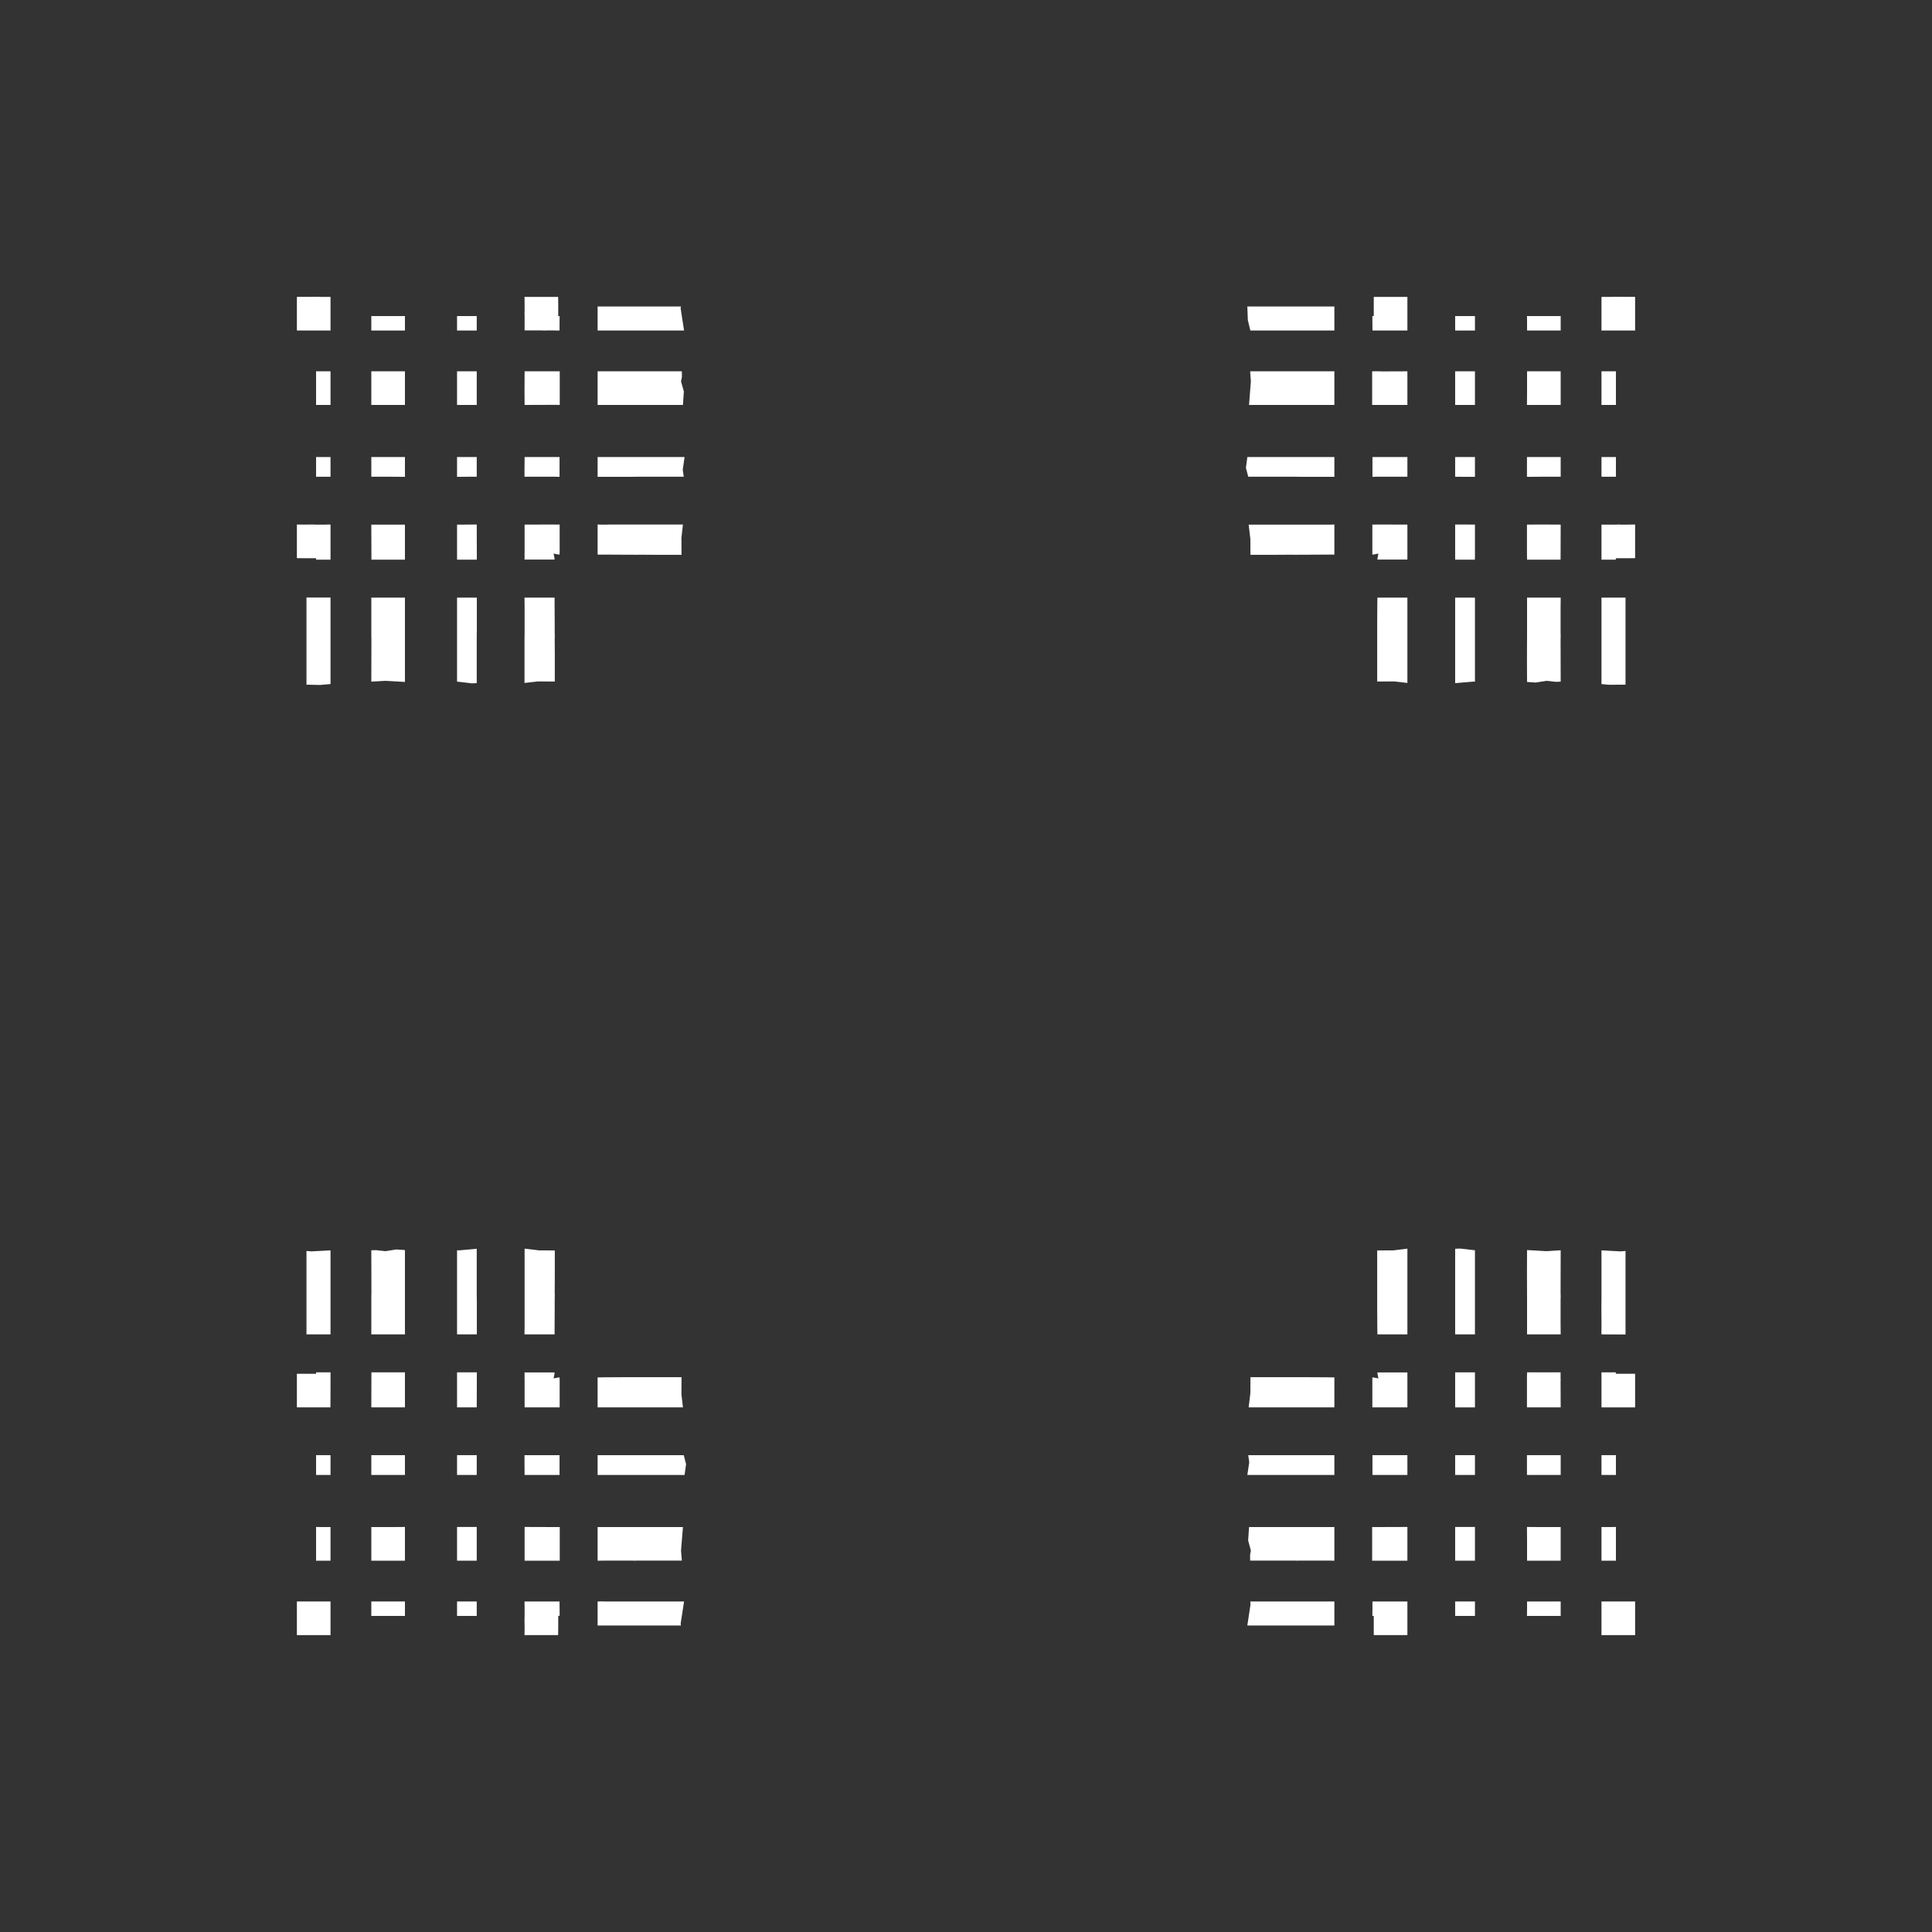 <svg width="19.132" height="19.132">
<rect width="100%" height="100%" fill="#333333" stroke="none"/>
<polygon type="contour" points="12.645,13.638 12.799,13.638 12.831,13.638 12.865,13.638 12.962,13.638 13.149,13.639 13.205,13.64 13.207,13.64 13.214,13.64 13.214,13.937 13.2,13.937 13.122,13.937 12.901,13.937 12.867,13.937 12.796,13.937 12.682,13.937 12.365,13.937 12.382,13.796 12.383,13.638" style="fill: white" /><polygon type="contour" points="16.192,15.859 16.192,16.015 16.192,16.139 16.192,16.192 15.96,16.192 15.959,16.192 15.859,16.192 15.859,16.118 15.859,16.044 15.859,16.041 15.859,16.002 15.859,15.859 16.002,15.859 16.041,15.859 16.118,15.859 16.121,15.859" style="fill: white" /><polygon type="contour" points="16.002,15.251 16.002,15.455 15.932,15.455 15.859,15.455 15.859,15.284 15.859,15.122 15.946,15.122 16.002,15.121" style="fill: white" /><polygon type="contour" points="13.937,15.251 13.937,15.455 13.65,15.455 13.633,15.455 13.588,15.455 13.588,15.122 13.616,15.122 13.937,15.121" style="fill: white" /><polygon type="contour" points="13.634,14.41 13.937,14.41 13.937,14.494 13.937,14.606 13.622,14.606 13.591,14.606 13.591,14.41 13.598,14.41" style="fill: white" /><polygon type="contour" points="13.214,14.41 13.214,14.606 13.202,14.606 13.136,14.606 13.088,14.606 13.067,14.606 12.352,14.606 12.371,14.481 12.361,14.41 12.633,14.41 12.797,14.41 12.832,14.41 12.901,14.41 13.122,14.41 13.211,14.41" style="fill: white" /><polygon type="contour" points="13.211,15.122 13.214,15.122 13.214,15.455 13.206,15.455 13.16,15.454 13.03,15.454 12.874,15.454 12.84,15.455 12.835,15.454 12.799,15.454 12.38,15.454 12.379,15.4 12.387,15.354 12.36,15.255 12.369,15.122 12.979,15.122 13.088,15.122 13.136,15.122" style="fill: white" /><polygon type="contour" points="13.26,15.859 13.214,15.859 13.214,16.073 13.214,16.087 13.214,16.097 13.207,16.097 13.164,16.097 12.999,16.097 12.832,16.097 12.799,16.097 12.689,16.097 12.352,16.097 12.383,15.892 12.382,15.859 12.423,15.859 13.16,15.859 13.212,15.859 13.26,15.859" style="fill: white" /><polygon type="contour" points="13.688,15.859 13.742,15.859 13.751,15.859 13.766,15.859 13.937,15.859 13.937,15.881 13.937,16.002 13.937,16.039 13.937,16.044 13.937,16.118 13.937,16.121 13.937,16.192 13.82,16.192 13.604,16.192 13.604,16.119 13.604,16.097 13.604,16.001 13.59,16.002 13.591,15.932 13.591,15.859" style="fill: white" /><polygon type="contour" points="14.606,15.946 14.606,16.002 14.485,16.002 14.41,16.002 14.41,15.859 14.502,15.859 14.606,15.859" style="fill: white" /><polygon type="contour" points="15.284,15.859 15.455,15.859 15.455,16.002 15.312,16.002 15.121,16.002 15.122,15.946 15.122,15.859" style="fill: white" /><polygon type="contour" points="15.251,15.122 15.455,15.122 15.455,15.251 15.455,15.455 15.278,15.455 15.251,15.455 15.122,15.455 15.122,15.251 15.121,15.121" style="fill: white" /><polygon type="contour" points="14.606,15.251 14.606,15.455 14.529,15.455 14.41,15.455 14.41,15.251 14.41,15.121 14.606,15.121" style="fill: white" /><polygon type="contour" points="14.606,14.471 14.606,14.606 14.537,14.606 14.41,14.606 14.41,14.537 14.41,14.41 14.494,14.41 14.606,14.41" style="fill: white" /><polygon type="contour" points="15.251,14.41 15.455,14.41 15.455,14.502 15.455,14.606 15.251,14.606 15.121,14.606 15.121,14.537 15.121,14.41" style="fill: white" /><polygon type="contour" points="16.002,14.485 16.002,14.606 15.946,14.606 15.859,14.606 15.859,14.502 15.859,14.41 16.002,14.41" style="fill: white" /><polygon type="contour" points="16.001,13.604 16.097,13.604 16.119,13.604 16.12,13.604 16.192,13.604 16.192,13.82 16.192,13.937 16.118,13.937 16.039,13.937 16.002,13.937 15.961,13.937 15.911,13.937 15.859,13.937 15.859,13.733 15.859,13.657 15.859,13.59 16.001,13.59" style="fill: white" /><polygon type="contour" points="15.454,13.647 15.455,13.672 15.454,13.676 15.455,13.937 15.297,13.937 15.121,13.937 15.121,13.642 15.122,13.59 15.454,13.59" style="fill: white" /><polygon type="contour" points="14.606,13.616 14.606,13.646 14.606,13.661 14.606,13.666 14.606,13.937 14.537,13.937 14.41,13.937 14.41,13.616 14.41,13.59 14.606,13.59" style="fill: white" /><polygon type="contour" points="13.892,13.591 13.937,13.591 13.937,13.593 13.937,13.622 13.937,13.63 13.937,13.646 13.937,13.652 13.937,13.659 13.937,13.937 13.642,13.937 13.611,13.937 13.59,13.937 13.59,13.666 13.59,13.641 13.597,13.64 13.597,13.64 13.65,13.65 13.64,13.597 13.64,13.597 13.641,13.591" style="fill: white" /><polygon type="contour" points="13.937,12.682 13.937,12.796 13.937,12.867 13.937,13.122 13.937,13.186 13.937,13.2 13.937,13.214 13.64,13.214 13.64,13.207 13.64,13.205 13.639,13.149 13.638,12.962 13.638,12.865 13.638,12.831 13.638,12.799 13.638,12.645 13.638,12.566 13.638,12.383 13.796,12.382 13.937,12.365" style="fill: white" /><polygon type="contour" points="14.606,12.381 14.606,12.864 14.606,13.088 14.606,13.136 14.606,13.211 14.606,13.214 14.41,13.214 14.41,13.2 14.41,13.122 14.41,12.901 14.41,12.83 14.41,12.794 14.41,12.366 14.459,12.364" style="fill: white" /><polygon type="contour" points="15.315,12.39 15.455,12.381 15.454,12.798 15.455,12.84 15.454,12.874 15.454,13.109 15.455,13.211 15.455,13.214 15.122,13.214 15.122,13.202 15.122,13.136 15.122,13.088 15.122,12.865 15.121,12.599 15.122,12.379" style="fill: white" /><polygon type="contour" points="16.048,12.392 16.097,12.388 16.097,12.425 16.097,12.793 16.097,12.828 16.097,12.95 16.097,13.144 16.097,13.204 16.097,13.208 16.097,13.215 16.076,13.215 15.859,13.214 15.859,13.197 15.858,13.197 15.859,13.137 15.859,13.109 15.859,13.091 15.859,13.067 15.858,12.972 15.859,12.839 15.859,12.715 15.859,12.382" style="fill: white" /><polygon type="contour" points="16.192,2.94 16.192,2.993 16.192,3.117 16.192,3.273 16.118,3.273 16.044,3.273 16.041,3.273 16.002,3.273 15.859,3.273 15.859,3.13 15.859,3.091 15.859,3.014 15.859,3.01 15.859,2.94 15.959,2.94 15.96,2.939" style="fill: white" /><polygon type="contour" points="16.093,5.918 16.097,5.918 16.097,5.925 16.097,5.968 16.097,6.133 16.097,6.298 16.097,6.331 16.097,6.441 16.097,6.78 15.931,6.781 15.859,6.774 15.859,6.534 15.859,6.41 15.859,6.41 15.859,6.304 15.859,6.3 15.859,6.3 15.859,5.99 15.859,5.918 16.091,5.918" style="fill: white" /><polygon type="contour" points="15.455,5.934 15.454,6.023 15.454,6.258 15.455,6.292 15.454,6.334 15.455,6.75 15.407,6.752 15.315,6.742 15.207,6.759 15.122,6.753 15.121,6.533 15.122,6.266 15.122,6.044 15.122,5.996 15.122,5.921 15.122,5.918 15.455,5.918" style="fill: white" /><polygon type="contour" points="13.655,4.526 13.665,4.526 13.666,4.526 13.666,4.526 13.937,4.526 13.937,4.637 13.937,4.721 13.622,4.721 13.598,4.722 13.591,4.722 13.591,4.526 13.598,4.526 13.634,4.526" style="fill: white" /><polygon type="contour" points="13.214,4.722 13.2,4.722 13.122,4.722 12.901,4.722 12.832,4.721 12.798,4.721 12.634,4.721 12.361,4.721 12.338,4.633 12.352,4.526 13.067,4.526 13.088,4.526 13.136,4.526 13.211,4.526 13.214,4.526" style="fill: white" /><polygon type="contour" points="13.214,5.492 13.207,5.492 13.205,5.492 13.149,5.492 12.962,5.493 12.865,5.493 12.831,5.494 12.799,5.493 12.645,5.494 12.566,5.494 12.383,5.494 12.382,5.336 12.365,5.195 12.682,5.195 12.796,5.195 12.867,5.195 13.122,5.195 13.186,5.195 13.2,5.194 13.214,5.194" style="fill: white" /><polygon type="contour" points="13.611,5.195 13.642,5.194 13.646,5.194 13.937,5.195 13.937,5.473 13.937,5.479 13.937,5.486 13.937,5.502 13.937,5.509 13.937,5.541 13.916,5.541 13.641,5.541 13.64,5.535 13.64,5.534 13.65,5.482 13.597,5.492 13.597,5.491 13.59,5.491 13.59,5.465 13.59,5.194" style="fill: white" /><polygon type="contour" points="13.937,5.932 13.937,5.945 13.937,6.01 13.937,6.044 13.937,6.301 13.937,6.763 13.807,6.748 13.638,6.749 13.638,6.486 13.638,6.332 13.638,6.301 13.638,6.267 13.638,6.17 13.639,5.983 13.64,5.927 13.64,5.925 13.64,5.918 13.937,5.918" style="fill: white" /><polygon type="contour" points="14.606,5.929 14.606,5.996 14.606,6.044 14.606,6.267 14.606,6.75 14.584,6.75 14.41,6.765 14.41,6.335 14.41,6.301 14.41,6.231 14.41,6.01 14.41,5.921 14.41,5.918 14.606,5.918" style="fill: white" /><polygon type="contour" points="14.606,5.195 14.606,5.516 14.605,5.542 14.41,5.542 14.41,5.516 14.41,5.194 14.494,5.194" style="fill: white" /><polygon type="contour" points="14.471,4.526 14.606,4.526 14.606,4.595 14.606,4.722 14.537,4.722 14.41,4.721 14.41,4.637 14.41,4.526" style="fill: white" /><polygon type="contour" points="15.251,4.526 15.455,4.526 15.455,4.602 15.455,4.721 15.251,4.721 15.121,4.722 15.121,4.661 15.121,4.526" style="fill: white" /><polygon type="contour" points="15.455,5.195 15.454,5.537 15.454,5.542 15.122,5.542 15.121,5.49 15.121,5.195 15.251,5.194" style="fill: white" /><polygon type="contour" points="16.044,5.195 16.118,5.195 16.121,5.195 16.192,5.194 16.192,5.311 16.192,5.527 16.119,5.528 16.097,5.528 16.001,5.528 16.001,5.542 15.859,5.542 15.859,5.477 15.859,5.409 15.859,5.375 15.859,5.195 15.881,5.195 16.002,5.195 16.039,5.194" style="fill: white" /><polygon type="contour" points="16.002,4.646 16.002,4.721 15.92,4.721 15.859,4.721 15.859,4.63 15.859,4.526 15.946,4.526 16.002,4.526" style="fill: white" /><polygon type="contour" points="16.002,3.819 16.002,4.01 15.946,4.01 15.859,4.01 15.859,3.847 15.859,3.677 16.002,3.677" style="fill: white" /><polygon type="contour" points="15.455,3.273 15.284,3.273 15.122,3.273 15.122,3.186 15.121,3.13 15.251,3.13 15.455,3.13" style="fill: white" /><polygon type="contour" points="15.455,3.677 15.455,3.854 15.455,3.881 15.455,4.01 15.251,4.01 15.121,4.01 15.122,3.881 15.122,3.677 15.251,3.677" style="fill: white" /><polygon type="contour" points="14.606,3.677 14.606,3.881 14.606,4.01 14.537,4.01 14.41,4.01 14.41,3.881 14.41,3.677 14.502,3.677" style="fill: white" /><polygon type="contour" points="14.485,3.13 14.606,3.13 14.606,3.186 14.606,3.273 14.502,3.273 14.41,3.273 14.41,3.13" style="fill: white" /><polygon type="contour" points="13.937,2.94 13.937,3.014 13.937,3.092 13.937,3.13 13.937,3.171 13.937,3.221 13.937,3.273 13.651,3.273 13.645,3.273 13.641,3.273 13.622,3.273 13.593,3.273 13.591,3.273 13.591,3.265 13.591,3.26 13.59,3.13 13.604,3.13 13.604,3.035 13.604,3.013 13.604,3.011 13.604,2.94 13.82,2.94" style="fill: white" /><polygon type="contour" points="13.668,3.677 13.676,3.678 13.937,3.677 13.937,3.835 13.937,4.01 13.616,4.01 13.588,4.01 13.588,3.677 13.633,3.677" style="fill: white" /><polygon type="contour" points="13.214,4.01 13.202,4.01 13.136,4.01 13.088,4.01 12.979,4.01 12.369,4.01 12.387,3.777 12.38,3.677 12.799,3.677 12.835,3.677 12.84,3.677 12.874,3.677 13.109,3.677 13.211,3.677 13.214,3.677" style="fill: white" /><polygon type="contour" points="12.799,3.035 12.832,3.035 12.999,3.035 13.164,3.035 13.207,3.035 13.214,3.035 13.214,3.273 13.214,3.273 13.109,3.273 12.99,3.273 12.382,3.273 12.357,3.171 12.352,3.035" style="fill: white" /><polygon type="contour" points="3.173,2.94 3.273,2.94 3.273,3.014 3.273,3.088 3.273,3.091 3.273,3.13 3.273,3.273 3.13,3.273 3.091,3.273 3.014,3.273 3.01,3.273 2.94,3.273 2.94,3.117 2.94,2.993 2.94,2.94 3.171,2.939" style="fill: white" /><polygon type="contour" points="6.748,5.325 6.749,5.494 6.486,5.494 6.332,5.493 6.301,5.494 6.267,5.493 6.17,5.493 5.983,5.492 5.927,5.492 5.925,5.492 5.918,5.492 5.918,5.194 5.932,5.194 5.945,5.195 6.01,5.195 6.044,5.194 6.301,5.194 6.763,5.194" style="fill: white" /><polygon type="contour" points="6.743,3.035 6.74,3.052 6.774,3.273 6.713,3.273 6.436,3.273 5.918,3.273 5.918,3.045 5.918,3.035 5.925,3.035 5.928,3.035 5.988,3.035 6.182,3.035 6.701,3.035 6.706,3.035" style="fill: white" /><polygon type="contour" points="5.528,3.013 5.528,3.035 5.528,3.131 5.542,3.13 5.541,3.199 5.541,3.273 5.44,3.272 5.39,3.273 5.381,3.273 5.365,3.272 5.195,3.272 5.195,3.25 5.195,3.13 5.194,3.092 5.195,3.088 5.195,3.014 5.195,3.01 5.194,2.94 5.311,2.94 5.527,2.94" style="fill: white" /><polygon type="contour" points="5.543,3.677 5.543,3.815 5.543,4.01 5.503,4.009 5.195,4.01 5.194,3.881 5.195,3.677 5.482,3.677 5.498,3.677" style="fill: white" /><polygon type="contour" points="5.93,3.677 5.994,3.677 6.17,3.677 6.258,3.677 6.292,3.677 6.297,3.677 6.333,3.677 6.752,3.677 6.753,3.732 6.744,3.777 6.772,3.877 6.763,4.01 6.153,4.01 6.044,4.01 5.996,4.01 5.921,4.01 5.918,4.01 5.918,3.677" style="fill: white" /><polygon type="contour" points="5.996,4.526 6.044,4.526 6.065,4.526 6.779,4.526 6.761,4.651 6.771,4.721 6.499,4.721 6.335,4.721 6.3,4.721 6.231,4.722 6.01,4.722 5.921,4.722 5.918,4.722 5.918,4.526 5.929,4.526" style="fill: white" /><polygon type="contour" points="5.534,4.526 5.541,4.526 5.541,4.722 5.534,4.722 5.51,4.721 5.194,4.721 5.194,4.637 5.195,4.526" style="fill: white" /><polygon type="contour" points="4.01,4.595 4.01,4.722 3.881,4.721 3.677,4.721 3.677,4.63 3.677,4.526 3.881,4.526 4.01,4.526" style="fill: white" /><polygon type="contour" points="4.721,4.595 4.721,4.721 4.637,4.721 4.526,4.722 4.526,4.661 4.526,4.526 4.595,4.526 4.721,4.526" style="fill: white" /><polygon type="contour" points="4.721,3.881 4.721,4.01 4.661,4.01 4.526,4.01 4.526,3.881 4.526,3.677 4.602,3.677 4.721,3.677" style="fill: white" /><polygon type="contour" points="4.721,3.273 4.63,3.273 4.526,3.273 4.526,3.186 4.526,3.13 4.646,3.13 4.721,3.13" style="fill: white" /><polygon type="contour" points="4.01,3.13 4.01,3.186 4.01,3.273 3.847,3.273 3.677,3.273 3.677,3.13 3.819,3.13" style="fill: white" /><polygon type="contour" points="3.881,3.677 4.01,3.677 4.01,3.881 4.01,4.01 3.881,4.01 3.677,4.01 3.677,3.881 3.677,3.677 3.854,3.677" style="fill: white" /><polygon type="contour" points="3.273,3.847 3.273,4.01 3.186,4.01 3.13,4.01 3.13,3.881 3.13,3.677 3.273,3.677" style="fill: white" /><polygon type="contour" points="3.186,4.526 3.273,4.526 3.273,4.63 3.273,4.721 3.211,4.721 3.13,4.721 3.13,4.646 3.13,4.526" style="fill: white" /><polygon type="contour" points="3.273,5.918 3.273,6.022 3.273,6.136 3.273,6.774 3.167,6.783 3.035,6.78 3.035,6.331 3.035,6.298 3.035,6.133 3.035,5.968 3.035,5.924 3.035,5.917 3.273,5.917" style="fill: white" /><polygon type="contour" points="3.273,5.399 3.273,5.475 3.273,5.542 3.13,5.542 3.13,5.528 3.035,5.528 3.013,5.528 3.011,5.528 2.94,5.527 2.94,5.311 2.94,5.194 3.014,5.195 3.092,5.194 3.13,5.195 3.171,5.195 3.221,5.195 3.273,5.194" style="fill: white" /><polygon type="contour" points="4.01,5.49 4.01,5.542 3.678,5.542 3.678,5.484 3.677,5.195 3.835,5.195 4.01,5.195" style="fill: white" /><polygon type="contour" points="4.01,5.929 4.01,5.996 4.01,6.044 4.01,6.266 4.01,6.533 4.01,6.753 3.817,6.742 3.677,6.75 3.678,6.334 3.677,6.292 3.677,6.258 3.677,6.023 3.677,5.921 3.677,5.918 4.01,5.918" style="fill: white" /><polygon type="contour" points="4.722,5.932 4.722,6.01 4.722,6.231 4.721,6.301 4.721,6.335 4.721,6.337 4.721,6.765 4.672,6.767 4.526,6.75 4.526,6.267 4.526,6.044 4.526,5.996 4.526,5.921 4.526,5.918 4.722,5.918" style="fill: white" /><polygon type="contour" points="4.722,5.516 4.722,5.542 4.526,5.542 4.526,5.516 4.526,5.195 4.595,5.195 4.721,5.194" style="fill: white" /><polygon type="contour" points="5.542,5.465 5.541,5.491 5.535,5.491 5.534,5.492 5.482,5.482 5.492,5.534 5.491,5.535 5.491,5.541 5.239,5.541 5.194,5.541 5.194,5.539 5.195,5.509 5.195,5.502 5.194,5.486 5.194,5.479 5.195,5.473 5.195,5.195 5.489,5.194 5.52,5.195 5.542,5.194" style="fill: white" /><polygon type="contour" points="5.492,5.925 5.492,5.927 5.492,5.983 5.493,6.17 5.493,6.267 5.494,6.301 5.493,6.332 5.494,6.486 5.494,6.566 5.494,6.749 5.325,6.748 5.194,6.763 5.194,6.449 5.194,6.336 5.195,6.265 5.195,6.01 5.194,5.921 5.194,5.918 5.492,5.918" style="fill: white" /><polygon type="contour" points="5.336,12.382 5.494,12.383 5.494,12.645 5.493,12.799 5.494,12.831 5.493,12.865 5.493,12.962 5.492,13.149 5.492,13.205 5.492,13.207 5.492,13.214 5.194,13.214 5.194,13.2 5.195,13.122 5.195,12.901 5.195,12.867 5.195,12.796 5.195,12.682 5.195,12.365" style="fill: white" /><polygon type="contour" points="4.721,12.794 4.721,12.83 4.722,12.901 4.722,13.122 4.722,13.211 4.722,13.214 4.526,13.214 4.526,13.202 4.526,13.136 4.526,13.088 4.526,12.864 4.526,12.381 4.548,12.382 4.721,12.366" style="fill: white" /><polygon type="contour" points="4.01,12.379 4.01,12.599 4.01,12.865 4.01,13.088 4.01,13.136 4.01,13.211 4.01,13.214 3.677,13.214 3.677,13.197 3.677,13.109 3.677,12.874 3.677,12.84 3.678,12.798 3.677,12.381 3.725,12.38 3.817,12.39 3.924,12.373" style="fill: white" /><polygon type="contour" points="3.273,12.659 3.273,13.211 3.273,13.322 3.273,13.214 3.056,13.214 3.035,13.214 3.035,13.207 3.035,13.204 3.035,13.144 3.035,12.95 3.035,12.43 3.035,12.425 3.035,12.388 3.084,12.392 3.273,12.382" style="fill: white" /><polygon type="contour" points="3.273,13.654 3.273,13.723 3.273,13.751 3.272,13.937 3.25,13.937 3.13,13.937 3.092,13.937 3.088,13.937 3.014,13.937 3.01,13.937 2.94,13.937 2.94,13.82 2.94,13.604 3.013,13.604 3.035,13.604 3.13,13.604 3.13,13.59 3.273,13.59" style="fill: white" /><polygon type="contour" points="4.01,13.642 4.01,13.937 3.881,13.937 3.677,13.937 3.678,13.594 3.678,13.59 4.01,13.59" style="fill: white" /><polygon type="contour" points="4.608,13.59 4.722,13.59 4.722,13.616 4.722,13.646 4.721,13.937 4.637,13.937 4.526,13.937 4.526,13.615 4.526,13.59" style="fill: white" /><polygon type="contour" points="5.491,13.597 5.492,13.597 5.482,13.65 5.534,13.64 5.535,13.64 5.541,13.641 5.542,13.666 5.542,13.937 5.52,13.937 5.489,13.937 5.486,13.937 5.195,13.937 5.195,13.659 5.194,13.652 5.194,13.646 5.195,13.63 5.195,13.622 5.194,13.591 5.215,13.591 5.491,13.591" style="fill: white" /><polygon type="contour" points="6.748,13.807 6.763,13.937 6.449,13.937 6.336,13.937 6.265,13.937 6.01,13.937 5.921,13.937 5.918,13.937 5.918,13.64 5.925,13.64 5.927,13.64 5.983,13.639 6.17,13.638 6.267,13.638 6.301,13.638 6.332,13.638 6.486,13.638 6.566,13.638 6.749,13.638" style="fill: white" /><polygon type="contour" points="6.231,14.41 6.3,14.41 6.334,14.41 6.497,14.41 6.771,14.41 6.794,14.499 6.779,14.606 6.065,14.606 6.044,14.606 5.996,14.606 5.921,14.606 5.918,14.606 5.918,14.41 5.932,14.41 6.01,14.41" style="fill: white" /><polygon type="contour" points="5.541,14.41 5.541,14.606 5.509,14.606 5.195,14.606 5.194,14.494 5.194,14.41 5.498,14.41 5.534,14.41" style="fill: white" /><polygon type="contour" points="5.503,15.122 5.543,15.122 5.543,15.455 5.498,15.455 5.482,15.455 5.195,15.455 5.195,15.297 5.195,15.121" style="fill: white" /><polygon type="contour" points="6.044,15.122 6.153,15.122 6.763,15.122 6.744,15.354 6.752,15.454 6.333,15.454 6.297,15.454 6.292,15.455 6.258,15.454 6.023,15.454 5.921,15.455 5.918,15.455 5.918,15.122 5.929,15.122 5.996,15.122" style="fill: white" /><polygon type="contour" points="5.995,15.859 6.023,15.859 6.044,15.859 6.064,15.859 6.163,15.859 6.284,15.859 6.437,15.859 6.444,15.859 6.449,15.859 6.453,15.859 6.774,15.859 6.74,16.08 6.743,16.097 6.706,16.097 6.338,16.097 6.303,16.097 6.182,16.097 5.988,16.097 5.928,16.097 5.925,16.097 5.918,16.097 5.918,16.076 5.918,15.859 5.934,15.859 5.934,15.858" style="fill: white" /><polygon type="contour" points="5.541,15.859 5.541,15.867 5.541,15.871 5.542,16.001 5.528,16.001 5.528,16.097 5.528,16.119 5.528,16.12 5.527,16.192 5.311,16.192 5.194,16.192 5.195,16.118 5.194,16.039 5.195,16.002 5.195,15.961 5.195,15.911 5.194,15.859 5.506,15.859" style="fill: white" /><polygon type="contour" points="4.63,15.859 4.721,15.859 4.721,16.002 4.646,16.002 4.526,16.002 4.526,15.946 4.526,15.859" style="fill: white" /><polygon type="contour" points="4.01,15.946 4.01,16.002 3.881,16.002 3.677,16.002 3.677,15.859 3.847,15.859 4.01,15.859" style="fill: white" /><polygon type="contour" points="4.01,15.251 4.01,15.455 3.881,15.455 3.677,15.455 3.677,15.278 3.677,15.251 3.677,15.122 3.881,15.122 4.01,15.121" style="fill: white" /><polygon type="contour" points="4.595,15.121 4.721,15.121 4.721,15.251 4.721,15.455 4.63,15.455 4.526,15.455 4.526,15.251 4.526,15.121" style="fill: white" /><polygon type="contour" points="4.721,14.41 4.721,14.494 4.721,14.606 4.661,14.606 4.526,14.606 4.526,14.537 4.526,14.41 4.595,14.41" style="fill: white" /><polygon type="contour" points="4.01,14.471 4.01,14.606 3.881,14.606 3.677,14.606 3.677,14.529 3.677,14.41 3.881,14.41 4.01,14.41" style="fill: white" /><polygon type="contour" points="3.273,14.41 3.273,14.502 3.273,14.606 3.186,14.606 3.13,14.606 3.13,14.485 3.13,14.41 3.211,14.41" style="fill: white" /><polygon type="contour" points="3.186,15.122 3.273,15.122 3.273,15.284 3.273,15.455 3.13,15.455 3.13,15.312 3.13,15.121" style="fill: white" /><polygon type="contour" points="3.014,15.859 3.088,15.859 3.091,15.859 3.13,15.859 3.273,15.859 3.273,16.002 3.273,16.041 3.273,16.118 3.273,16.121 3.273,16.192 3.173,16.192 3.171,16.192 2.94,16.192 2.94,16.139 2.94,16.015 2.94,15.859" style="fill: white" />
</svg>
